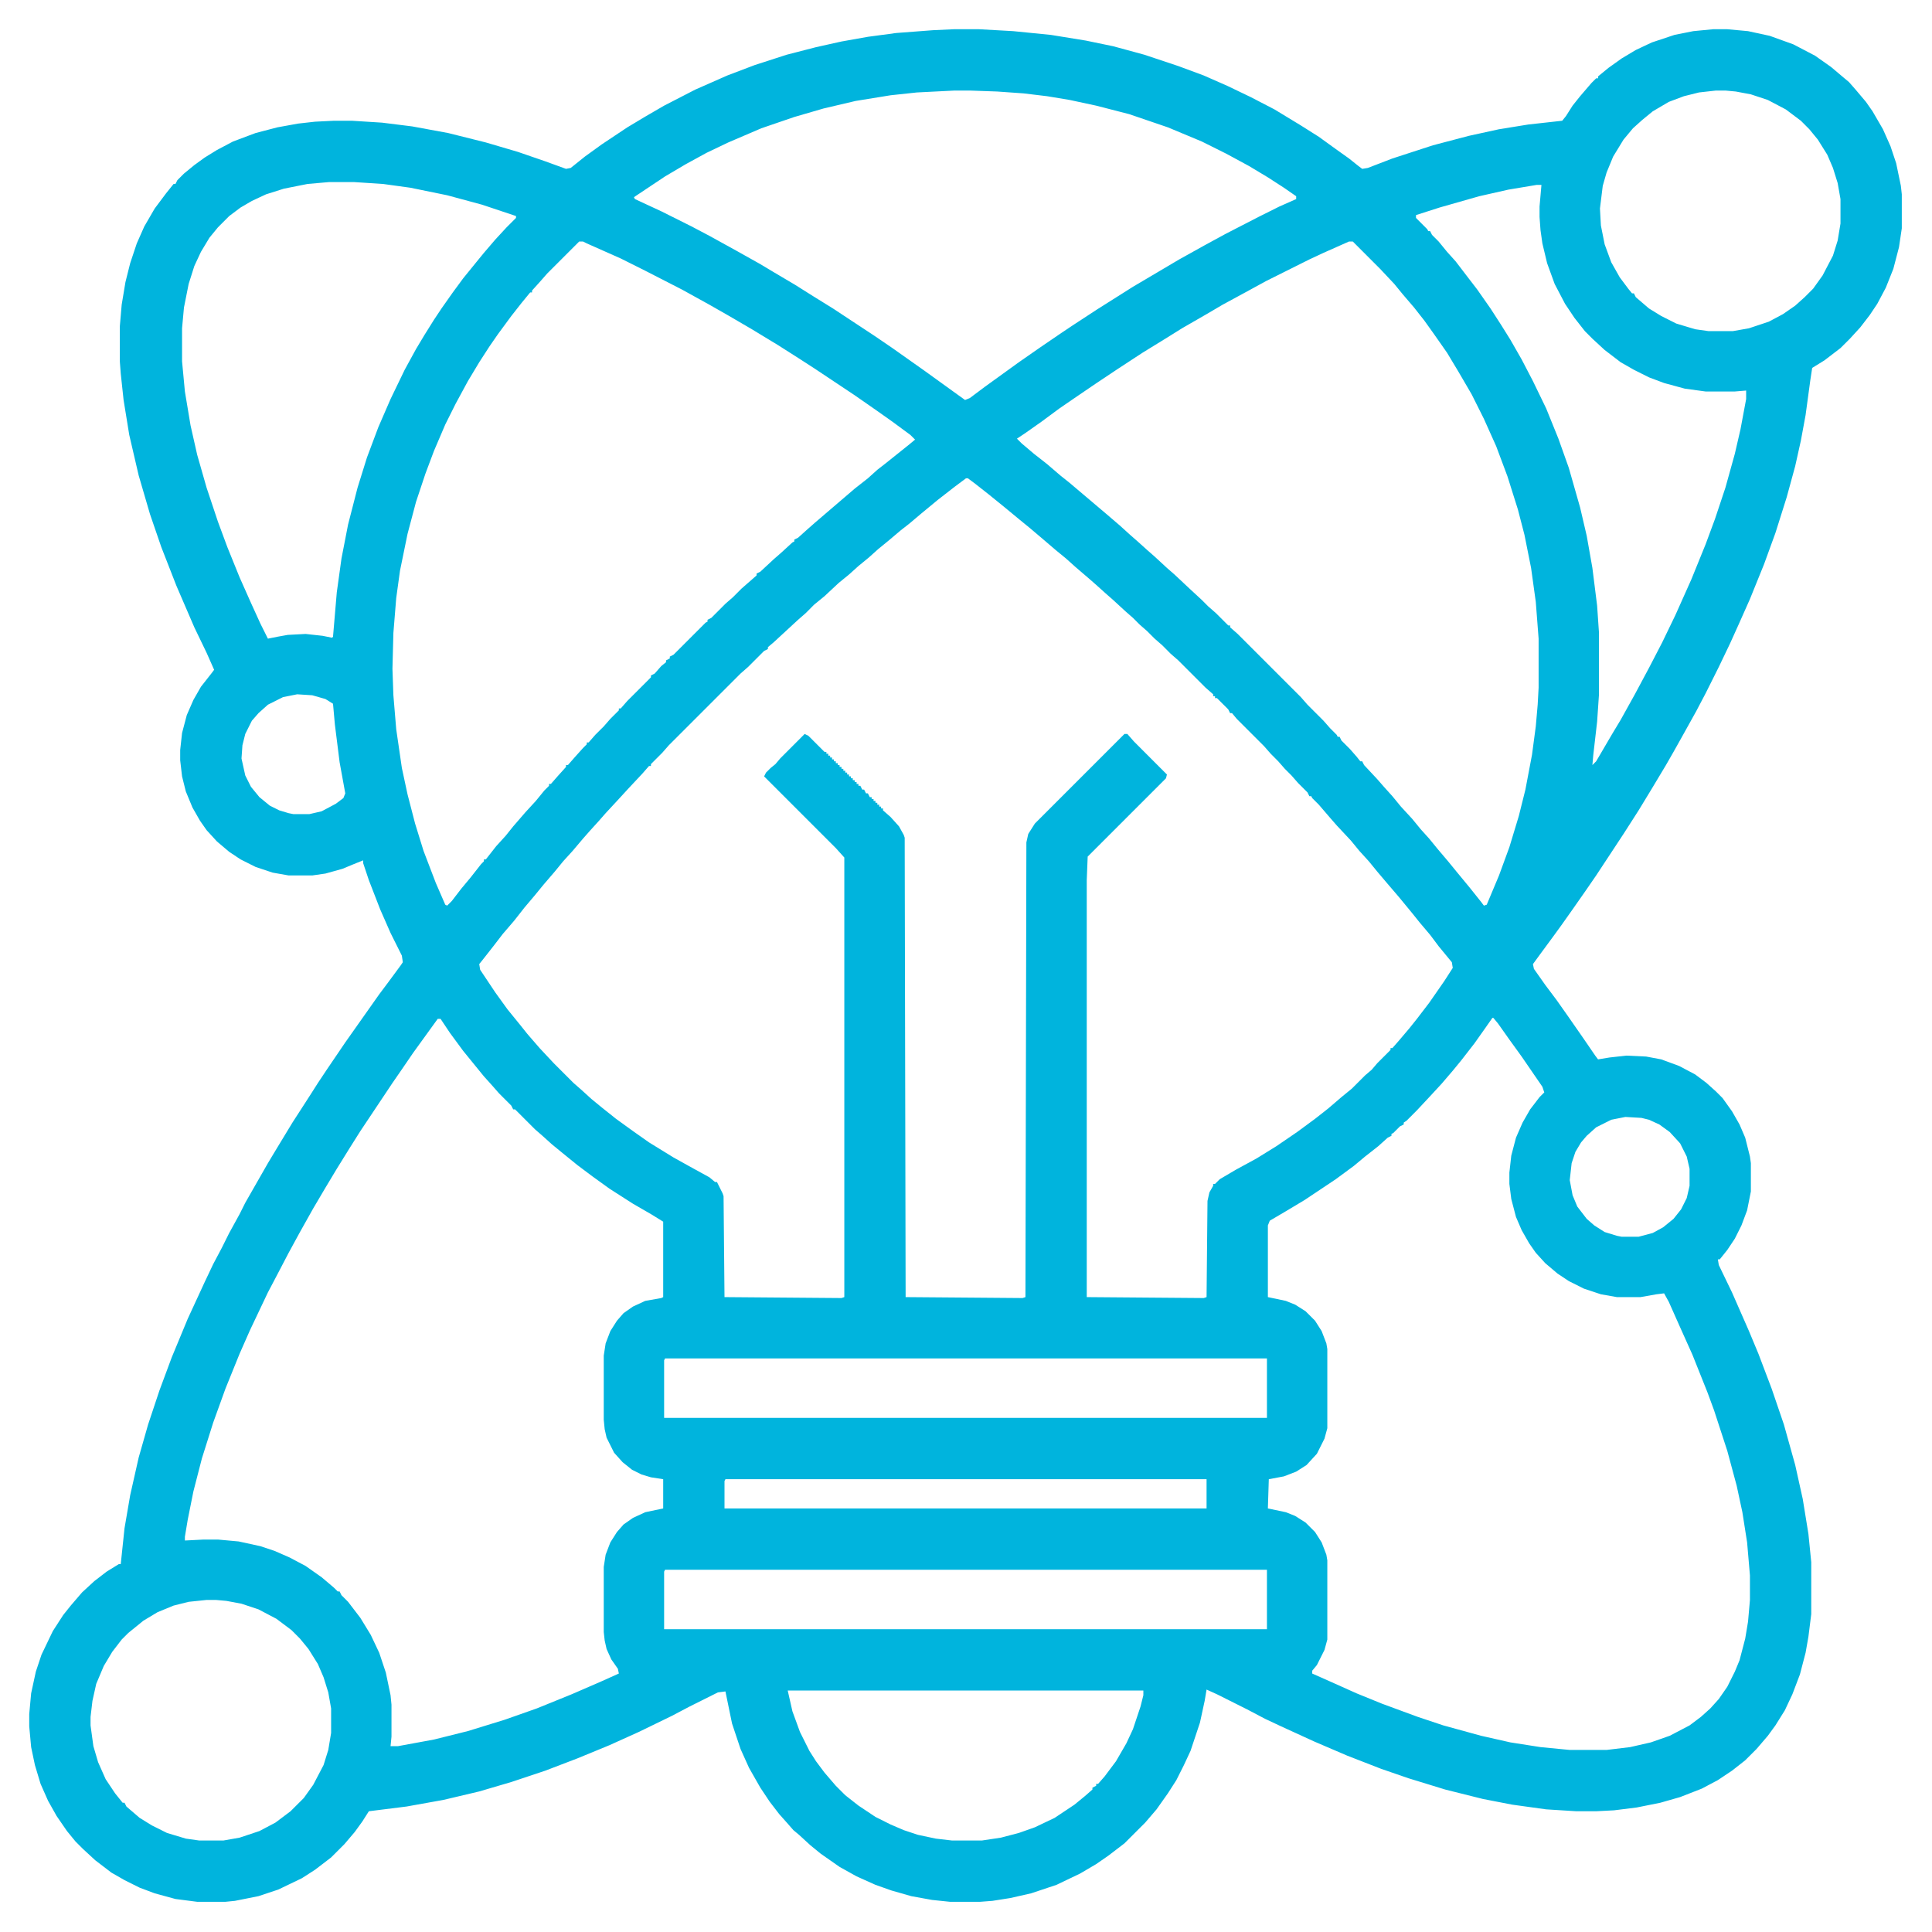 <svg width="60" height="60" viewBox="0 0 60 60" fill="none" xmlns="http://www.w3.org/2000/svg">
<g clip-path="url(#clip0_123_210)">
<path d="M29.619 0.908H30.41L31.465 0.967L32.637 1.084L33.721 1.26L34.57 1.436L35.537 1.699L36.592 2.051L37.383 2.344L38.115 2.666L38.848 3.018L39.58 3.398L40.4 3.896L40.957 4.248L41.484 4.629L41.895 4.922L42.188 5.156L42.305 5.244L42.48 5.215L43.242 4.922L44.502 4.512L45.615 4.219L46.553 4.014L47.461 3.867L48.516 3.75L48.633 3.604L48.838 3.281L49.072 2.988L49.424 2.578L49.57 2.432H49.629V2.373L49.951 2.109L50.361 1.816L50.801 1.553L51.299 1.318L52.002 1.084L52.588 0.967L53.203 0.908H53.643L54.287 0.967L54.961 1.113L55.693 1.377L56.367 1.729L56.865 2.08L57.246 2.402L57.422 2.549L57.627 2.783L57.949 3.164L58.154 3.457L58.477 4.014L58.711 4.541L58.887 5.068L59.033 5.771L59.062 6.035V7.09L58.975 7.676L58.799 8.35L58.565 8.936L58.301 9.434L58.066 9.785L57.773 10.166L57.451 10.518L57.158 10.81L56.66 11.191L56.279 11.426L56.221 11.807L56.074 12.891L55.928 13.682L55.752 14.473L55.488 15.44L55.137 16.553L54.785 17.52L54.346 18.604L53.994 19.395L53.73 19.98L53.379 20.713L52.969 21.533L52.676 22.09L52.236 22.881L51.973 23.35L51.738 23.76L51.299 24.492L50.889 25.166L50.42 25.898L49.57 27.188L49.248 27.656L48.838 28.242L48.486 28.74L48.252 29.062L47.842 29.619L47.607 29.941L47.637 30.088L47.988 30.586L48.34 31.055L48.691 31.553L49.16 32.227L49.541 32.783L49.629 32.9L49.98 32.842L50.508 32.783L51.123 32.812L51.592 32.9L52.148 33.105L52.647 33.369L52.998 33.633L53.291 33.897L53.496 34.102L53.789 34.512L54.023 34.922L54.199 35.332L54.346 35.918L54.375 36.123V37.002L54.258 37.588L54.082 38.057L53.877 38.467L53.643 38.818L53.408 39.111H53.35L53.379 39.287L53.789 40.137L54.316 41.338L54.609 42.041L55.02 43.125L55.4 44.238L55.752 45.498L55.986 46.553L56.162 47.637L56.25 48.516V50.127L56.162 50.83L56.074 51.328L55.898 52.002L55.664 52.617L55.43 53.115L55.137 53.584L54.902 53.906L54.551 54.316L54.199 54.668L53.789 54.99L53.35 55.283L52.852 55.547L52.178 55.81L51.562 55.986L50.83 56.133L50.127 56.221L49.57 56.25H48.955L48.018 56.191L46.963 56.045L46.055 55.869L44.883 55.576L43.74 55.225L42.891 54.932L41.836 54.522L40.81 54.082L39.785 53.613L39.287 53.379L38.73 53.086L37.793 52.617L37.471 52.471L37.412 52.822L37.266 53.496L36.973 54.375L36.768 54.815L36.533 55.283L36.27 55.693L35.918 56.191L35.566 56.602L34.922 57.246L34.424 57.627L34.043 57.891L33.545 58.184L32.812 58.535L32.022 58.799L31.377 58.945L30.82 59.033L30.439 59.062H29.502L28.945 59.004L28.301 58.887L27.686 58.711L27.188 58.535L26.602 58.272L26.074 57.978L25.488 57.568L25.166 57.305L24.814 56.982L24.639 56.836L24.434 56.602L24.199 56.338L23.906 55.957L23.613 55.518L23.262 54.902L22.998 54.316L22.734 53.525L22.529 52.529L22.295 52.559L21.416 52.998L20.859 53.291L19.834 53.789L18.926 54.199L17.93 54.609L16.934 54.99L15.879 55.342L14.883 55.635L13.77 55.898L12.627 56.103L11.455 56.25L11.25 56.572L11.016 56.895L10.693 57.275L10.283 57.685L9.785 58.066L9.375 58.33L8.643 58.682L8.027 58.887L7.295 59.033L7.002 59.062H6.123L5.449 58.975L4.805 58.799L4.336 58.623L3.867 58.389L3.457 58.154L2.959 57.773L2.578 57.422L2.344 57.188L2.08 56.865L1.758 56.397L1.494 55.928L1.26 55.4L1.084 54.815L0.967 54.258L0.908 53.613V53.232L0.967 52.588L1.113 51.914L1.289 51.387L1.641 50.654L1.963 50.156L2.197 49.863L2.549 49.453L2.93 49.102L3.311 48.809L3.691 48.574H3.75L3.867 47.461L4.043 46.435L4.307 45.264L4.6 44.238L4.951 43.184L5.332 42.158L5.83 40.957L6.357 39.815L6.621 39.258L6.885 38.76L7.119 38.291L7.441 37.705L7.617 37.353L8.32 36.123L8.584 35.684L9.082 34.863L9.404 34.365L9.668 33.955L9.873 33.633L10.166 33.193L10.723 32.373L11.777 30.879L12.041 30.527L12.451 29.971L12.51 29.883L12.48 29.678L12.129 28.975L11.807 28.242L11.455 27.334L11.279 26.807V26.719L10.986 26.836L10.635 26.982L10.107 27.129L9.697 27.188H8.965L8.467 27.1L7.939 26.924L7.471 26.689L7.119 26.455L6.738 26.133L6.416 25.781L6.211 25.488L5.977 25.078L5.771 24.58L5.654 24.111L5.596 23.613V23.291L5.654 22.764L5.801 22.207L6.006 21.738L6.24 21.328L6.562 20.918L6.65 20.801L6.416 20.273L6.035 19.482L5.479 18.193L5.01 16.992L4.658 15.967L4.307 14.766L4.014 13.506L3.838 12.422L3.75 11.602L3.721 11.221V10.137L3.779 9.463L3.896 8.76L4.043 8.174L4.248 7.559L4.482 7.031L4.805 6.475L5.156 6.006L5.391 5.713H5.449L5.508 5.596L5.713 5.391L6.035 5.127L6.357 4.893L6.738 4.658L7.236 4.395L7.939 4.131L8.613 3.955L9.258 3.838L9.785 3.779L10.371 3.75H10.928L11.865 3.809L12.803 3.926L13.916 4.131L15.088 4.424L16.084 4.717L16.934 5.01L17.578 5.244L17.725 5.215L18.164 4.863L18.691 4.482L19.482 3.955L20.068 3.604L20.625 3.281L21.592 2.783L22.588 2.344L23.438 2.021L24.434 1.699L25.342 1.465L26.133 1.289L26.953 1.143L27.832 1.025L28.975 0.938L29.619 0.908ZM29.648 2.812L28.477 2.871L27.656 2.959L26.572 3.135L25.576 3.369L24.668 3.633L23.643 3.984L22.617 4.424L21.943 4.746L21.299 5.098L20.654 5.479L19.688 6.123L19.717 6.182L20.537 6.562L21.475 7.031L22.031 7.324L22.881 7.793L23.613 8.203L24.053 8.467L24.697 8.848L25.254 9.199L25.869 9.58L27.158 10.43L27.715 10.81L28.711 11.514L29.766 12.275L29.971 12.422L30.117 12.363L30.586 12.012L31.641 11.25L32.315 10.781L32.959 10.342L33.31 10.107L34.072 9.609L35.185 8.906L35.977 8.438L36.621 8.057L37.412 7.617L38.057 7.266L39.082 6.738L39.727 6.416L40.254 6.182V6.094L39.873 5.83L39.375 5.508L38.789 5.156L38.086 4.775L37.324 4.395L36.27 3.955L35.068 3.545L34.043 3.281L33.223 3.105L32.52 2.988L31.787 2.9L30.967 2.842L30.117 2.812H29.648ZM53.291 2.812L52.764 2.871L52.295 2.988L51.826 3.164L51.328 3.457L51.006 3.721L50.713 3.984L50.42 4.336L50.098 4.863L49.893 5.361L49.775 5.771L49.688 6.475L49.717 7.002L49.834 7.588L50.039 8.145L50.303 8.613L50.566 8.965L50.684 9.111H50.742L50.801 9.229L51.211 9.58L51.592 9.814L52.06 10.049L52.647 10.225L53.057 10.283H53.818L54.316 10.195L54.932 9.99L55.371 9.756L55.752 9.492L56.045 9.229L56.309 8.965L56.602 8.555L56.924 7.939L57.07 7.471L57.158 6.943V6.182L57.07 5.684L56.924 5.215L56.748 4.805L56.455 4.336L56.191 4.014L55.928 3.75L55.459 3.398L54.902 3.105L54.375 2.93L53.906 2.842L53.584 2.812H53.291ZM10.225 5.654L9.551 5.713L8.818 5.859L8.262 6.035L7.822 6.24L7.471 6.445L7.119 6.709L6.768 7.061L6.504 7.383L6.24 7.822L6.035 8.262L5.859 8.818L5.713 9.551L5.654 10.195V11.221L5.742 12.158L5.918 13.213L6.123 14.121L6.416 15.146L6.768 16.201L7.061 16.992L7.441 17.93L7.793 18.721L8.086 19.365L8.32 19.834L8.613 19.775L8.936 19.717L9.492 19.688L10.02 19.746L10.312 19.805L10.342 19.775L10.459 18.398L10.605 17.344L10.81 16.289L11.104 15.146L11.396 14.209L11.748 13.271L12.129 12.393L12.568 11.484L12.92 10.84L13.184 10.4L13.477 9.932L13.711 9.58L14.062 9.082L14.385 8.643L14.766 8.174L15.029 7.852L15.381 7.441L15.732 7.061L16.025 6.768V6.709L14.971 6.357L13.887 6.064L12.744 5.83L11.895 5.713L10.986 5.654H10.225ZM47.725 5.742L46.846 5.889L45.938 6.094L44.707 6.445L43.975 6.68V6.768L44.326 7.119L44.355 7.178H44.414L44.473 7.295L44.678 7.5L44.941 7.822L45.205 8.115L45.586 8.613L45.879 8.994L46.289 9.58L46.611 10.078L46.904 10.547L47.256 11.162L47.607 11.836L48.018 12.685L48.398 13.623L48.721 14.531L49.072 15.762L49.277 16.641L49.453 17.637L49.6 18.809L49.658 19.658V21.562L49.6 22.412L49.482 23.438L49.453 23.76L49.57 23.643L50.068 22.793L50.332 22.354L50.772 21.562L51.211 20.742L51.621 19.951L52.031 19.102L52.529 17.988L52.969 16.904L53.262 16.113L53.584 15.146L53.877 14.092L54.053 13.33L54.228 12.393V12.129L53.877 12.158H52.969L52.324 12.07L51.68 11.895L51.211 11.719L50.742 11.484L50.332 11.25L49.834 10.869L49.453 10.518L49.219 10.283L48.897 9.873L48.603 9.434L48.281 8.818L48.047 8.174L47.9 7.559L47.842 7.148L47.812 6.738V6.416L47.871 5.742H47.725ZM17.988 7.5L16.992 8.496L16.787 8.73L16.523 9.023V9.082H16.465L16.201 9.404L15.879 9.814L15.469 10.371L15.205 10.752L14.883 11.25L14.531 11.836L14.15 12.539L13.828 13.184L13.477 14.004L13.213 14.707L12.92 15.586L12.656 16.582L12.422 17.725L12.305 18.574L12.217 19.658L12.188 20.771L12.217 21.592L12.305 22.646L12.48 23.848L12.656 24.668L12.891 25.576L13.154 26.426L13.535 27.422L13.828 28.096L13.887 28.125L14.033 27.979L14.326 27.598L14.619 27.246L14.941 26.836L15.029 26.748V26.689H15.088L15.41 26.279L15.703 25.957L15.938 25.664L16.318 25.225L16.641 24.873L16.904 24.551L17.051 24.404V24.346H17.109L17.314 24.111L17.578 23.818V23.76H17.637L17.842 23.525L18.105 23.232L18.223 23.115V23.057H18.281L18.486 22.822L18.75 22.559L18.955 22.324L19.219 22.061V22.002H19.277L19.482 21.768L20.215 21.035V20.977L20.332 20.918L20.537 20.684L20.684 20.566V20.508L20.801 20.449V20.391L20.918 20.332L21.914 19.336L21.973 19.307V19.248L22.09 19.189L22.529 18.75L22.764 18.545L23.027 18.281L23.496 17.871V17.812L23.613 17.754L24.023 17.373L24.258 17.168L24.609 16.846L24.668 16.816V16.758L24.785 16.699L25.078 16.436L25.312 16.23L26.543 15.176L26.953 14.854L27.246 14.59L27.51 14.385L28.242 13.799L28.418 13.652L28.271 13.506L27.715 13.096L27.217 12.744L26.543 12.275L25.312 11.455L24.814 11.133L24.17 10.723L23.35 10.225L22.646 9.814L22.031 9.463L21.182 8.994L20.039 8.408L19.277 8.027L18.223 7.559L18.105 7.5H17.988ZM41.895 7.5L41.103 7.852L40.664 8.057L39.316 8.73L38.672 9.082L37.969 9.463L37.471 9.756L36.709 10.195L36.24 10.488L35.478 10.957L34.717 11.455L34.014 11.924L33.369 12.363L32.9 12.685L32.344 13.096L31.846 13.447L31.582 13.623L31.729 13.77L32.109 14.092L32.52 14.414L32.93 14.766L33.223 15L34.365 15.967L34.775 16.318L35.098 16.611L35.332 16.816L35.625 17.08L35.859 17.285L36.24 17.637L36.475 17.842L36.943 18.281L37.324 18.633L37.529 18.838L37.764 19.043L38.145 19.424H38.203V19.482L38.438 19.688L40.4 21.65L40.605 21.885L41.103 22.383L41.309 22.617L41.514 22.822L41.543 22.881H41.602L41.66 22.998L41.924 23.262L42.129 23.496L42.246 23.643H42.305L42.363 23.76L42.773 24.199L42.978 24.434L43.242 24.727L43.506 25.049L43.857 25.43L44.121 25.752L44.385 26.045L44.648 26.367L44.971 26.748L45.234 27.07L45.645 27.568L45.996 28.008L46.084 28.125L46.172 28.096L46.553 27.188L46.875 26.309L47.168 25.342L47.373 24.521L47.578 23.438L47.695 22.559L47.754 21.885L47.783 21.357V19.834L47.695 18.691L47.549 17.637L47.344 16.611L47.139 15.82L46.816 14.795L46.465 13.857L46.084 13.008L45.703 12.246L45.293 11.543L44.941 10.957L44.531 10.371L44.238 9.961L43.916 9.551L43.565 9.141L43.301 8.818L42.861 8.35L42.012 7.5H41.895ZM30 14.854L29.648 15.117L29.121 15.527L28.623 15.938L28.242 16.26L27.979 16.465L27.598 16.787L27.275 17.051L26.982 17.314L26.66 17.578L26.367 17.842L26.045 18.105L25.605 18.516L25.283 18.779L25.02 19.043L24.785 19.248L24.023 19.951L23.848 20.098V20.156L23.73 20.215L23.232 20.713L22.998 20.918L20.771 23.145L20.566 23.379L20.215 23.73V23.789H20.156L19.951 24.023L19.512 24.492L19.189 24.844L18.809 25.254L18.604 25.488L18.311 25.811L18.105 26.045L17.783 26.426L17.49 26.748L17.227 27.07L16.875 27.48L16.611 27.803L16.289 28.184L15.967 28.594L15.615 29.004L15.322 29.385L15 29.795L14.883 29.941L14.912 30.117L15.381 30.82L15.762 31.348L16.143 31.816L16.377 32.109L16.758 32.549L17.197 33.018L17.812 33.633L18.047 33.838L18.369 34.131L18.691 34.395L19.131 34.746L19.658 35.127L20.156 35.478L20.918 35.947L21.445 36.24L22.031 36.562L22.207 36.709H22.266L22.441 37.06L22.471 37.148L22.5 40.283L26.133 40.312L26.221 40.283V26.631L25.957 26.338L23.73 24.111L23.789 23.994L23.936 23.848L24.082 23.73L24.229 23.555L24.99 22.793L25.107 22.852L25.605 23.35H25.664V23.408H25.723V23.467H25.781V23.525H25.84V23.584H25.898V23.643H25.957V23.701H26.016V23.76H26.074V23.818H26.133V23.877H26.191V23.936H26.25V23.994H26.309V24.053H26.367V24.111H26.426V24.17H26.484V24.229H26.543V24.287H26.602V24.346H26.66V24.404H26.719L26.777 24.521H26.836L26.895 24.639H26.953L27.012 24.756H27.07V24.814H27.129V24.873H27.188V24.932H27.246V24.99H27.305V25.049H27.363V25.107H27.422V25.166L27.656 25.371L27.92 25.664L28.066 25.928L28.096 26.016L28.125 40.283L31.758 40.312L31.846 40.283L31.875 26.162L31.934 25.898L32.139 25.576L34.922 22.793H35.01L35.215 23.027L36.24 24.053L36.211 24.17L33.779 26.602L33.75 27.334V40.283L37.383 40.312L37.471 40.283L37.5 37.295L37.559 37.031L37.676 36.826V36.768H37.734L37.881 36.621L38.379 36.328L39.023 35.977L39.639 35.596L40.283 35.156L40.84 34.746L41.25 34.424L41.66 34.072L41.982 33.809L42.393 33.398L42.598 33.223L42.773 33.018L43.184 32.607V32.549H43.242L43.447 32.315L43.77 31.934L44.004 31.641L44.385 31.143L44.853 30.469L45.117 30.059L45.088 29.883L44.678 29.385L44.414 29.033L44.092 28.652L43.857 28.359L43.447 27.861L43.096 27.451L42.773 27.07L42.51 26.748L42.217 26.426L41.953 26.104L41.514 25.635L41.309 25.4L40.957 24.99L40.752 24.785L40.723 24.727H40.664L40.605 24.609L40.312 24.316L40.107 24.082L39.902 23.877L39.697 23.643L39.463 23.408L39.258 23.174L38.408 22.324L38.262 22.148H38.203L38.145 22.031L37.793 21.68H37.734V21.621H37.676V21.562L37.441 21.357L36.592 20.508L36.357 20.303L36.094 20.039L35.859 19.834L35.625 19.6L35.391 19.395L35.185 19.189L34.951 18.984L34.57 18.633L34.336 18.428L34.043 18.164L33.809 17.959L33.398 17.607L33.105 17.344L32.783 17.08L32.373 16.729L31.992 16.406L31.67 16.143L31.172 15.732L30.703 15.352L30.293 15.029L30.059 14.854H30ZM9.229 21.562L8.789 21.65L8.32 21.885L8.027 22.148L7.822 22.383L7.617 22.793L7.529 23.145L7.5 23.555L7.617 24.082L7.793 24.434L8.057 24.756L8.379 25.02L8.672 25.166L8.965 25.254L9.111 25.283H9.609L9.99 25.195L10.43 24.961L10.664 24.785L10.723 24.639L10.547 23.672L10.4 22.5L10.342 21.855L10.107 21.709L9.697 21.592L9.229 21.562ZM46.348 31.611L46.143 31.904L45.791 32.402L45.381 32.93L45.117 33.252L44.766 33.662L44.414 34.043L44.004 34.482L43.682 34.805L43.594 34.863V34.922L43.477 34.98L43.272 35.185L43.213 35.215V35.273L43.096 35.332L42.803 35.596L42.393 35.918L42.041 36.211L41.484 36.621L40.518 37.266L39.932 37.617L39.434 37.91L39.375 38.057V40.283L39.932 40.4L40.225 40.518L40.547 40.723L40.84 41.016L41.045 41.338L41.191 41.719L41.221 41.895V44.355L41.133 44.678L40.898 45.147L40.576 45.498L40.254 45.703L39.873 45.85L39.404 45.938L39.375 46.846L39.932 46.963L40.225 47.08L40.547 47.285L40.84 47.578L41.045 47.9L41.191 48.281L41.221 48.457V50.918L41.133 51.24L40.898 51.709L40.752 51.885V51.973L41.279 52.207L42.129 52.588L42.92 52.91L44.033 53.32L44.824 53.584L45.996 53.906L46.904 54.111L47.842 54.258L48.75 54.346H49.893L50.625 54.258L51.27 54.111L51.855 53.906L52.471 53.584L52.822 53.32L53.115 53.057L53.379 52.764L53.643 52.383L53.877 51.914L54.023 51.562L54.199 50.889L54.287 50.361L54.346 49.688V48.926L54.258 47.9L54.111 46.963L53.935 46.143L53.643 45.059L53.232 43.799L53.027 43.242L52.559 42.07L52.178 41.221L51.826 40.43L51.68 40.166L51.445 40.195L50.947 40.283H50.215L49.717 40.195L49.19 40.02L48.721 39.785L48.369 39.551L47.988 39.228L47.695 38.906L47.49 38.613L47.256 38.203L47.08 37.793L46.934 37.236L46.875 36.768V36.416L46.934 35.889L47.08 35.332L47.285 34.863L47.52 34.453L47.812 34.072L47.959 33.926L47.9 33.75L47.256 32.812L46.875 32.285L46.523 31.787L46.377 31.611H46.348ZM13.594 31.641L12.832 32.695L12.451 33.252L12.188 33.633L11.191 35.127L10.84 35.684L10.459 36.299L10.107 36.885L9.727 37.529L9.316 38.262L8.965 38.906L8.613 39.58L8.32 40.137L7.764 41.309L7.441 42.041L7.002 43.125L6.621 44.18L6.27 45.293L6.006 46.318L5.83 47.197L5.742 47.725V47.842L6.328 47.812H6.768L7.412 47.871L8.086 48.018L8.525 48.164L8.994 48.369L9.492 48.633L9.99 48.984L10.371 49.307L10.488 49.424H10.547L10.605 49.541L10.81 49.746L11.191 50.244L11.514 50.772L11.777 51.328L11.982 51.943L12.129 52.647L12.158 52.94V53.935L12.129 54.228H12.363L13.477 54.023L14.531 53.76L15.674 53.408L16.67 53.057L17.754 52.617L18.633 52.236L19.219 51.973L19.189 51.826L18.984 51.533L18.838 51.211L18.779 50.947L18.75 50.684V48.662L18.809 48.281L18.955 47.9L19.16 47.578L19.365 47.344L19.658 47.139L20.039 46.963L20.596 46.846V45.938L20.215 45.879L19.922 45.791L19.629 45.645L19.336 45.41L19.072 45.117L18.838 44.648L18.779 44.385L18.75 44.092V42.1L18.809 41.719L18.955 41.338L19.16 41.016L19.365 40.781L19.658 40.576L20.039 40.4L20.537 40.312L20.596 40.283V37.94L20.215 37.705L19.658 37.383L18.926 36.914L18.398 36.533L17.93 36.182L17.461 35.801L17.139 35.537L16.846 35.273L16.611 35.068L15.996 34.453H15.938L15.879 34.336L15.498 33.955L15.293 33.721L15.029 33.428L14.766 33.105L14.385 32.637L13.975 32.08L13.682 31.641H13.594ZM50.478 34.688L50.039 34.775L49.57 35.01L49.277 35.273L49.102 35.478L48.926 35.772L48.809 36.123L48.75 36.65L48.838 37.119L48.984 37.471L49.277 37.852L49.512 38.057L49.834 38.262L50.215 38.379L50.361 38.408H50.889L51.328 38.291L51.65 38.115L51.973 37.852L52.207 37.559L52.383 37.207L52.471 36.826V36.299L52.383 35.918L52.178 35.508L51.855 35.156L51.533 34.922L51.211 34.775L50.977 34.717L50.478 34.688ZM20.654 42.188L20.625 42.246V44.033H39.346V42.188H20.654ZM22.529 45.938L22.5 45.996V46.846H37.471V45.938H22.529ZM20.654 48.75L20.625 48.809V50.596H39.346V48.75H20.654ZM6.416 49.688L5.859 49.746L5.391 49.863L4.893 50.068L4.453 50.332L3.984 50.713L3.779 50.918L3.486 51.299L3.223 51.738L2.988 52.295L2.871 52.822L2.812 53.32V53.584L2.9 54.228L3.047 54.727L3.281 55.254L3.574 55.693L3.809 55.986H3.867L3.926 56.103L4.336 56.455L4.717 56.69L5.186 56.924L5.771 57.1L6.182 57.158H6.943L7.441 57.07L8.057 56.865L8.555 56.602L9.023 56.25L9.434 55.84L9.727 55.43L10.049 54.815L10.195 54.346L10.283 53.818V53.057L10.195 52.559L10.049 52.09L9.873 51.68L9.58 51.211L9.316 50.889L9.053 50.625L8.584 50.273L8.027 49.98L7.5 49.805L7.031 49.717L6.709 49.688H6.416ZM24.463 52.5L24.609 53.145L24.844 53.789L25.137 54.375L25.342 54.697L25.605 55.049L25.957 55.459L26.25 55.752L26.66 56.074L27.188 56.426L27.656 56.66L28.066 56.836L28.506 56.982L29.062 57.1L29.561 57.158H30.498L31.084 57.07L31.641 56.924L32.139 56.748L32.754 56.455L33.369 56.045L33.691 55.781L33.926 55.576V55.518L34.043 55.459V55.4H34.102L34.307 55.166L34.658 54.697L34.98 54.141L35.185 53.701L35.42 52.998L35.508 52.647V52.5H24.463Z" fill="#00B4DD"/>
</g>
<defs>
<clipPath id="clip0_123_210">
<rect width="60" height="60" fill="white"/>
</clipPath>
</defs>
</svg>
